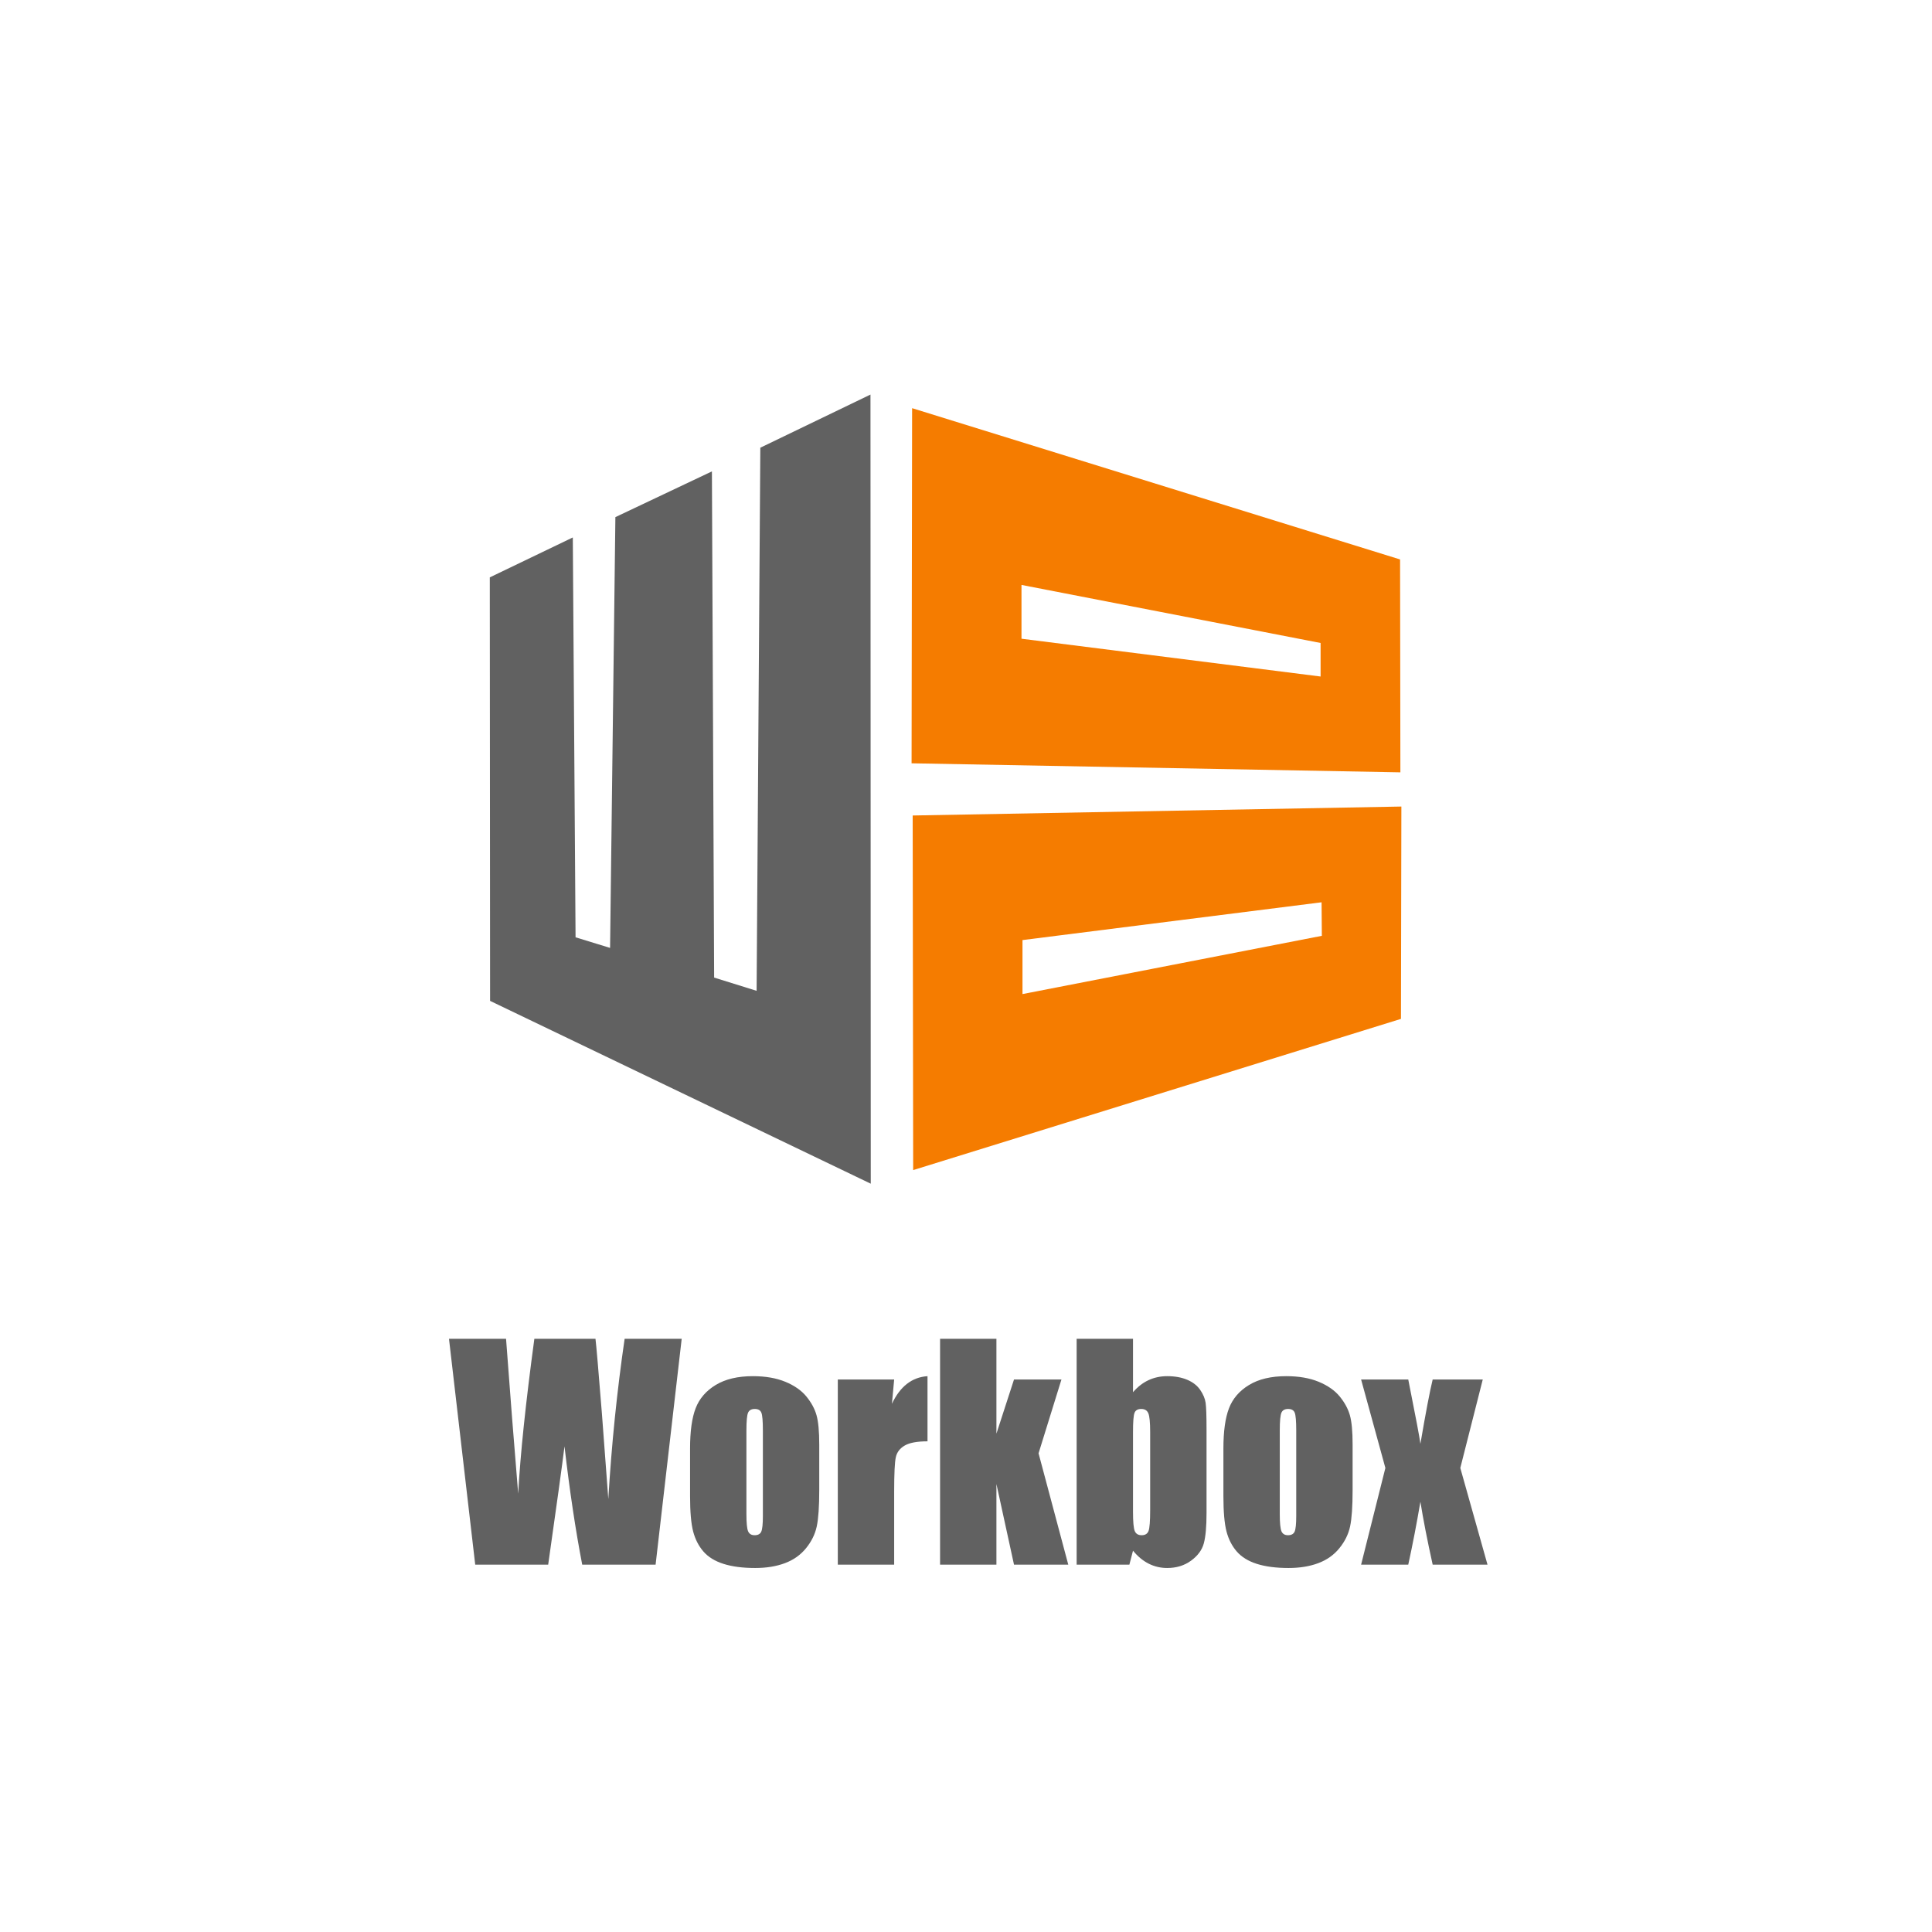 <?xml version="1.0" encoding="UTF-8"?>
<svg width="142px" height="142px" viewBox="0 0 142 142" version="1.1" xmlns="http://www.w3.org/2000/svg" xmlns:xlink="http://www.w3.org/1999/xlink">
    <title>icon-workbox</title>
    <g id="_PWA---Local" stroke="none" stroke-width="1" fill="none" fill-rule="evenodd">
        <g id="PWA-Icon-Sets" transform="translate(-8543, -918)">
            <g id="icon-workbox" transform="translate(8543, 918)">
                <rect id="BASE_TRANS" opacity="0.288" x="0" y="0" width="142" height="142"></rect>
                <g id="google-workbox-seeklogo.com" transform="translate(36, 29)">
                    <path d="M31.081,30.938 L67,30.28 L66.969,45.887 L31.117,57 M39.152,40.095 L39.152,44.063 L61.154,39.782 L61.134,37.317 M31.039,1 L66.904,12.118 L66.927,27.767 L31,27.102 M39.079,13.992 L39.079,17.945 L61.062,20.723 L61.062,18.258" id="Shape" fill="#F57C00"></path>
                    <polyline id="Path" fill="#616161" fill-rule="nonzero" points="0 13.436 6.101 10.502 6.303 39.891 8.84 40.67 9.23 9.008 16.325 5.647 16.488 42.851 19.61 43.824 19.883 3.906 27.979 0 28 58 0.021 44.564"></polyline>
                </g>
                <g id="Workbox" transform="translate(33, 98.399)" fill="#616161" fill-rule="nonzero">
                    <path d="M17.104,0 L15.186,16.601 L9.792,16.601 C9.3,14.051 8.866,11.153 8.49,7.906 C8.319,9.293 7.919,12.192 7.291,16.601 L1.928,16.601 L0,0 L4.194,0 L4.635,5.793 L5.086,11.382 C5.243,8.49 5.64,4.696 6.275,0 L10.767,0 C10.828,0.485 10.985,2.311 11.238,5.476 L11.71,11.782 C11.949,7.769 12.349,3.842 12.91,0 L17.104,0 Z" id="Path"></path>
                    <path d="M27.214,7.772 L27.214,11.105 C27.214,12.329 27.152,13.226 27.029,13.797 C26.906,14.367 26.643,14.901 26.24,15.396 C25.836,15.892 25.319,16.258 24.686,16.493 C24.054,16.729 23.328,16.847 22.507,16.847 C21.591,16.847 20.815,16.746 20.18,16.545 C19.544,16.343 19.05,16.039 18.698,15.632 C18.346,15.225 18.095,14.733 17.944,14.156 C17.794,13.578 17.719,12.711 17.719,11.556 L17.719,8.07 C17.719,6.805 17.855,5.817 18.129,5.106 C18.402,4.396 18.895,3.825 19.605,3.394 C20.316,2.963 21.226,2.748 22.333,2.748 C23.263,2.748 24.061,2.886 24.727,3.163 C25.394,3.44 25.908,3.801 26.271,4.245 C26.633,4.689 26.881,5.147 27.014,5.619 C27.147,6.091 27.214,6.809 27.214,7.772 Z M23.071,6.747 C23.071,6.05 23.034,5.611 22.958,5.429 C22.883,5.248 22.723,5.158 22.477,5.158 C22.23,5.158 22.066,5.248 21.984,5.429 C21.902,5.611 21.861,6.05 21.861,6.747 L21.861,12.889 C21.861,13.532 21.902,13.95 21.984,14.145 C22.066,14.34 22.227,14.438 22.466,14.438 C22.712,14.438 22.875,14.349 22.953,14.171 C23.032,13.993 23.071,13.61 23.071,13.022 L23.071,6.747 Z" id="Shape"></path>
                    <path d="M32.72,2.994 L32.556,4.778 C33.158,3.5 34.029,2.823 35.171,2.748 L35.171,7.537 C34.412,7.537 33.855,7.639 33.5,7.844 C33.144,8.049 32.925,8.335 32.843,8.7 C32.761,9.066 32.72,9.909 32.72,11.228 L32.72,16.601 L28.578,16.601 L28.578,2.994 L32.72,2.994 Z" id="Path"></path>
                    <polygon id="Path" points="45.015 2.994 43.333 8.418 45.517 16.601 41.528 16.601 40.236 10.674 40.236 16.601 36.094 16.601 36.094 0 40.236 0 40.236 6.973 41.528 2.994"></polygon>
                    <path d="M50.275,0 L50.275,3.927 C50.617,3.531 50.998,3.235 51.418,3.04 C51.839,2.845 52.295,2.748 52.787,2.748 C53.354,2.748 53.847,2.837 54.264,3.015 C54.681,3.192 54.999,3.442 55.217,3.763 C55.436,4.084 55.568,4.399 55.612,4.707 C55.656,5.014 55.679,5.67 55.679,6.675 L55.679,12.807 C55.679,13.805 55.612,14.549 55.479,15.037 C55.345,15.526 55.033,15.95 54.541,16.309 C54.048,16.668 53.464,16.847 52.787,16.847 C52.302,16.847 51.849,16.741 51.428,16.529 C51.008,16.317 50.624,16 50.275,15.576 L50.008,16.601 L46.132,16.601 L46.132,0 L50.275,0 Z M51.536,6.86 C51.536,6.156 51.492,5.696 51.403,5.481 C51.314,5.265 51.14,5.158 50.88,5.158 C50.627,5.158 50.463,5.252 50.388,5.44 C50.312,5.628 50.275,6.101 50.275,6.86 L50.275,12.725 C50.275,13.457 50.318,13.925 50.403,14.13 C50.489,14.335 50.658,14.438 50.911,14.438 C51.17,14.438 51.34,14.332 51.418,14.12 C51.497,13.908 51.536,13.398 51.536,12.592 L51.536,6.86 Z" id="Shape"></path>
                    <path d="M66.415,7.772 L66.415,11.105 C66.415,12.329 66.353,13.226 66.23,13.797 C66.107,14.367 65.844,14.901 65.44,15.396 C65.037,15.892 64.519,16.258 63.887,16.493 C63.255,16.729 62.528,16.847 61.708,16.847 C60.792,16.847 60.016,16.746 59.38,16.545 C58.745,16.343 58.251,16.039 57.899,15.632 C57.547,15.225 57.295,14.733 57.145,14.156 C56.995,13.578 56.919,12.711 56.919,11.556 L56.919,8.07 C56.919,6.805 57.056,5.817 57.33,5.106 C57.603,4.396 58.095,3.825 58.806,3.394 C59.517,2.963 60.426,2.748 61.534,2.748 C62.463,2.748 63.261,2.886 63.928,3.163 C64.594,3.44 65.109,3.801 65.471,4.245 C65.833,4.689 66.081,5.147 66.215,5.619 C66.348,6.091 66.415,6.809 66.415,7.772 Z M62.272,6.747 C62.272,6.05 62.234,5.611 62.159,5.429 C62.084,5.248 61.923,5.158 61.677,5.158 C61.431,5.158 61.267,5.248 61.185,5.429 C61.103,5.611 61.062,6.05 61.062,6.747 L61.062,12.889 C61.062,13.532 61.103,13.95 61.185,14.145 C61.267,14.34 61.428,14.438 61.667,14.438 C61.913,14.438 62.075,14.349 62.154,14.171 C62.233,13.993 62.272,13.61 62.272,13.022 L62.272,6.747 Z" id="Shape"></path>
                    <path d="M75.981,2.994 L74.331,9.495 L76.33,16.601 L72.3,16.601 C71.904,14.81 71.603,13.269 71.398,11.977 C71.125,13.59 70.827,15.131 70.506,16.601 L67.04,16.601 L68.824,9.495 L67.04,2.994 L70.506,2.994 C71.06,5.77 71.357,7.345 71.398,7.721 C71.794,5.404 72.095,3.828 72.3,2.994 L75.981,2.994 Z" id="Path"></path>
                </g>
            </g>
        </g>
    </g>
</svg>